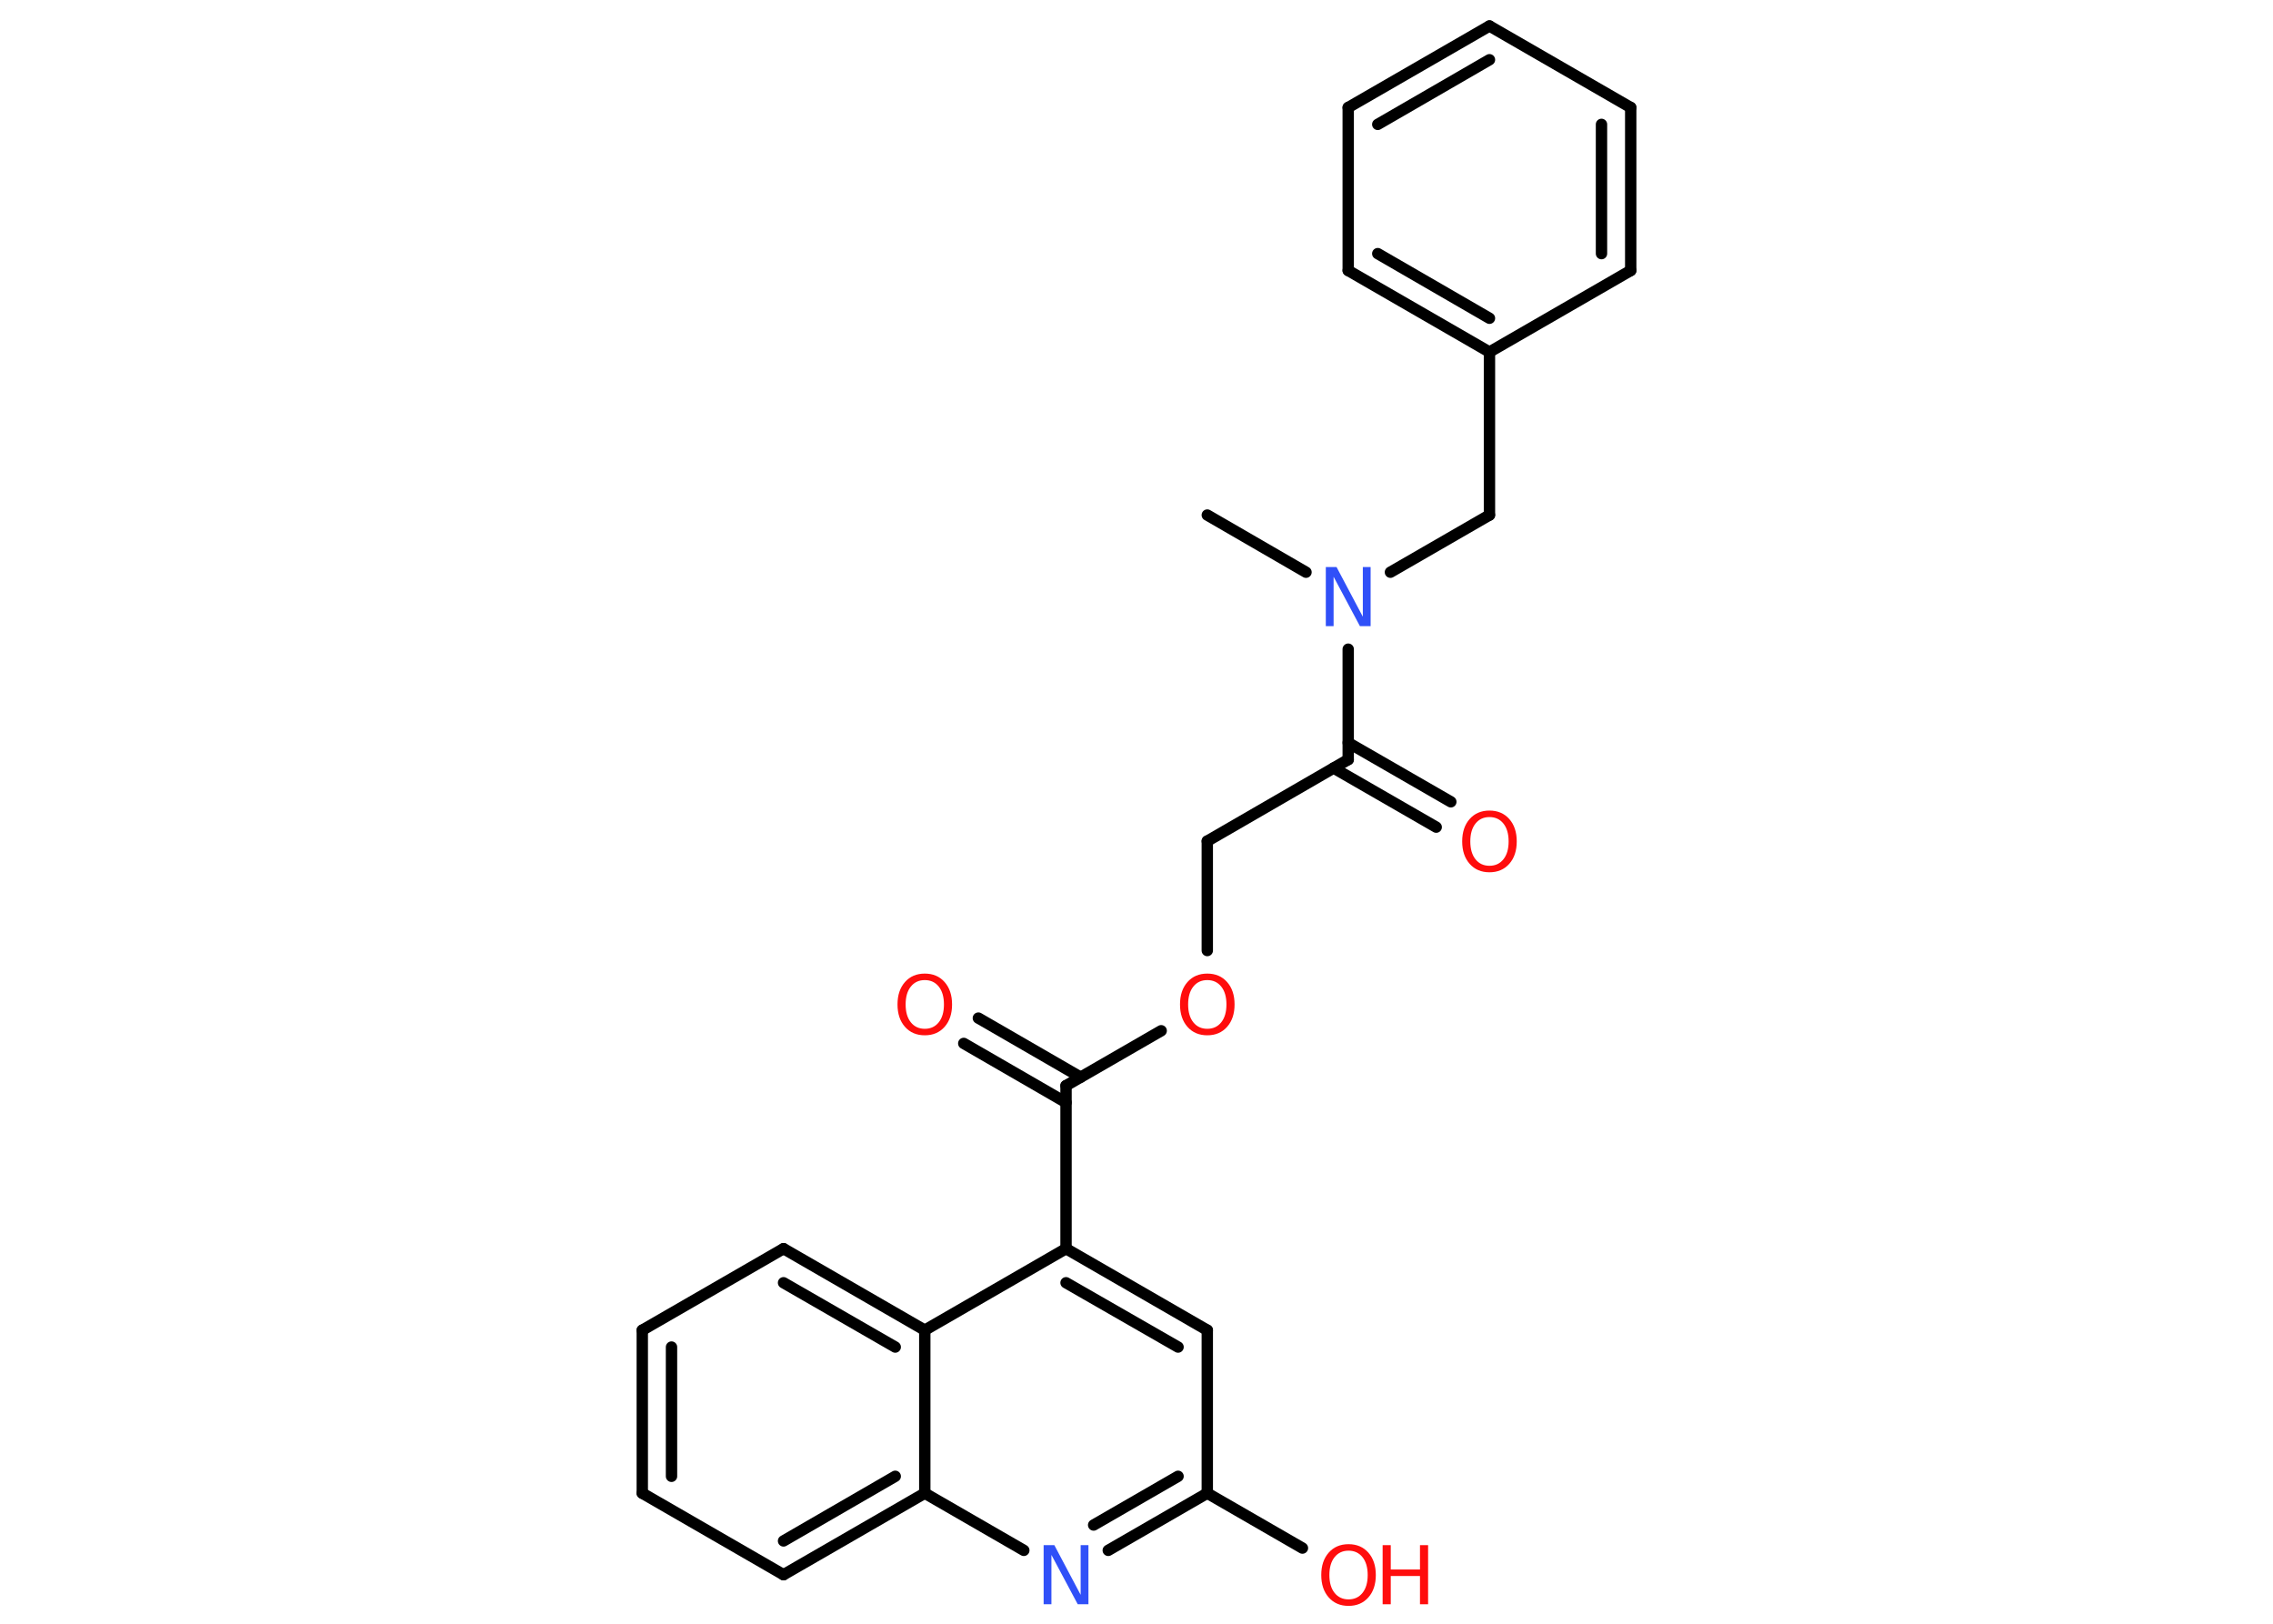 <?xml version='1.0' encoding='UTF-8'?>
<!DOCTYPE svg PUBLIC "-//W3C//DTD SVG 1.1//EN" "http://www.w3.org/Graphics/SVG/1.1/DTD/svg11.dtd">
<svg version='1.2' xmlns='http://www.w3.org/2000/svg' xmlns:xlink='http://www.w3.org/1999/xlink' width='70.0mm' height='50.0mm' viewBox='0 0 70.0 50.0'>
  <desc>Generated by the Chemistry Development Kit (http://github.com/cdk)</desc>
  <g stroke-linecap='round' stroke-linejoin='round' stroke='#000000' stroke-width='.35' fill='#FF0D0D'>
    <rect x='.0' y='.0' width='70.0' height='50.0' fill='#FFFFFF' stroke='none'/>
    <g id='mol1' class='mol'>
      <line id='mol1bnd1' class='bond' x1='37.18' y1='15.86' x2='40.22' y2='17.62'/>
      <line id='mol1bnd2' class='bond' x1='42.82' y1='17.62' x2='45.87' y2='15.86'/>
      <line id='mol1bnd3' class='bond' x1='45.87' y1='15.86' x2='45.87' y2='10.84'/>
      <g id='mol1bnd4' class='bond'>
        <line x1='41.52' y1='8.33' x2='45.87' y2='10.84'/>
        <line x1='42.43' y1='7.81' x2='45.87' y2='9.8'/>
      </g>
      <line id='mol1bnd5' class='bond' x1='41.52' y1='8.33' x2='41.52' y2='3.31'/>
      <g id='mol1bnd6' class='bond'>
        <line x1='45.87' y1='.8' x2='41.52' y2='3.31'/>
        <line x1='45.87' y1='1.84' x2='42.43' y2='3.83'/>
      </g>
      <line id='mol1bnd7' class='bond' x1='45.87' y1='.8' x2='50.22' y2='3.31'/>
      <g id='mol1bnd8' class='bond'>
        <line x1='50.22' y1='8.33' x2='50.22' y2='3.31'/>
        <line x1='49.32' y1='7.81' x2='49.32' y2='3.83'/>
      </g>
      <line id='mol1bnd9' class='bond' x1='45.87' y1='10.84' x2='50.22' y2='8.33'/>
      <line id='mol1bnd10' class='bond' x1='41.52' y1='19.99' x2='41.52' y2='23.39'/>
      <g id='mol1bnd11' class='bond'>
        <line x1='41.52' y1='22.87' x2='44.68' y2='24.69'/>
        <line x1='41.07' y1='23.65' x2='44.23' y2='25.47'/>
      </g>
      <line id='mol1bnd12' class='bond' x1='41.52' y1='23.39' x2='37.18' y2='25.9'/>
      <line id='mol1bnd13' class='bond' x1='37.18' y1='25.9' x2='37.18' y2='29.27'/>
      <line id='mol1bnd14' class='bond' x1='35.76' y1='31.74' x2='32.83' y2='33.43'/>
      <g id='mol1bnd15' class='bond'>
        <line x1='32.83' y1='33.95' x2='29.68' y2='32.13'/>
        <line x1='33.28' y1='33.17' x2='30.13' y2='31.35'/>
      </g>
      <line id='mol1bnd16' class='bond' x1='32.83' y1='33.43' x2='32.83' y2='38.45'/>
      <g id='mol1bnd17' class='bond'>
        <line x1='37.18' y1='40.96' x2='32.83' y2='38.45'/>
        <line x1='36.28' y1='41.48' x2='32.83' y2='39.5'/>
      </g>
      <line id='mol1bnd18' class='bond' x1='37.18' y1='40.96' x2='37.18' y2='45.98'/>
      <line id='mol1bnd19' class='bond' x1='37.18' y1='45.98' x2='40.11' y2='47.67'/>
      <g id='mol1bnd20' class='bond'>
        <line x1='34.13' y1='47.74' x2='37.18' y2='45.98'/>
        <line x1='33.68' y1='46.96' x2='36.28' y2='45.46'/>
      </g>
      <line id='mol1bnd21' class='bond' x1='31.53' y1='47.74' x2='28.48' y2='45.98'/>
      <g id='mol1bnd22' class='bond'>
        <line x1='24.13' y1='48.49' x2='28.48' y2='45.98'/>
        <line x1='24.13' y1='47.45' x2='27.57' y2='45.46'/>
      </g>
      <line id='mol1bnd23' class='bond' x1='24.13' y1='48.49' x2='19.78' y2='45.98'/>
      <g id='mol1bnd24' class='bond'>
        <line x1='19.78' y1='40.96' x2='19.78' y2='45.98'/>
        <line x1='20.68' y1='41.48' x2='20.68' y2='45.46'/>
      </g>
      <line id='mol1bnd25' class='bond' x1='19.78' y1='40.96' x2='24.13' y2='38.45'/>
      <g id='mol1bnd26' class='bond'>
        <line x1='28.48' y1='40.96' x2='24.13' y2='38.45'/>
        <line x1='27.57' y1='41.48' x2='24.13' y2='39.5'/>
      </g>
      <line id='mol1bnd27' class='bond' x1='32.83' y1='38.45' x2='28.48' y2='40.96'/>
      <line id='mol1bnd28' class='bond' x1='28.48' y1='45.98' x2='28.48' y2='40.96'/>
      <path id='mol1atm2' class='atom' d='M40.83 17.46h.33l.81 1.53v-1.53h.24v1.82h-.33l-.81 -1.52v1.52h-.24v-1.82z' stroke='none' fill='#3050F8'/>
      <path id='mol1atm11' class='atom' d='M45.87 25.16q-.27 .0 -.43 .2q-.16 .2 -.16 .55q.0 .35 .16 .55q.16 .2 .43 .2q.27 .0 .43 -.2q.16 -.2 .16 -.55q.0 -.35 -.16 -.55q-.16 -.2 -.43 -.2zM45.87 24.96q.38 .0 .61 .26q.23 .26 .23 .69q.0 .43 -.23 .69q-.23 .26 -.61 .26q-.38 .0 -.61 -.26q-.23 -.26 -.23 -.69q.0 -.43 .23 -.69q.23 -.26 .61 -.26z' stroke='none'/>
      <path id='mol1atm13' class='atom' d='M37.18 30.18q-.27 .0 -.43 .2q-.16 .2 -.16 .55q.0 .35 .16 .55q.16 .2 .43 .2q.27 .0 .43 -.2q.16 -.2 .16 -.55q.0 -.35 -.16 -.55q-.16 -.2 -.43 -.2zM37.18 29.98q.38 .0 .61 .26q.23 .26 .23 .69q.0 .43 -.23 .69q-.23 .26 -.61 .26q-.38 .0 -.61 -.26q-.23 -.26 -.23 -.69q.0 -.43 .23 -.69q.23 -.26 .61 -.26z' stroke='none'/>
      <path id='mol1atm15' class='atom' d='M28.48 30.18q-.27 .0 -.43 .2q-.16 .2 -.16 .55q.0 .35 .16 .55q.16 .2 .43 .2q.27 .0 .43 -.2q.16 -.2 .16 -.55q.0 -.35 -.16 -.55q-.16 -.2 -.43 -.2zM28.48 29.98q.38 .0 .61 .26q.23 .26 .23 .69q.0 .43 -.23 .69q-.23 .26 -.61 .26q-.38 .0 -.61 -.26q-.23 -.26 -.23 -.69q.0 -.43 .23 -.69q.23 -.26 .61 -.26z' stroke='none'/>
      <g id='mol1atm19' class='atom'>
        <path d='M41.53 47.75q-.27 .0 -.43 .2q-.16 .2 -.16 .55q.0 .35 .16 .55q.16 .2 .43 .2q.27 .0 .43 -.2q.16 -.2 .16 -.55q.0 -.35 -.16 -.55q-.16 -.2 -.43 -.2zM41.53 47.55q.38 .0 .61 .26q.23 .26 .23 .69q.0 .43 -.23 .69q-.23 .26 -.61 .26q-.38 .0 -.61 -.26q-.23 -.26 -.23 -.69q.0 -.43 .23 -.69q.23 -.26 .61 -.26z' stroke='none'/>
        <path d='M42.58 47.58h.25v.75h.9v-.75h.25v1.82h-.25v-.87h-.9v.87h-.25v-1.82z' stroke='none'/>
      </g>
      <path id='mol1atm20' class='atom' d='M32.14 47.58h.33l.81 1.53v-1.53h.24v1.82h-.33l-.81 -1.52v1.52h-.24v-1.82z' stroke='none' fill='#3050F8'/>
    </g>
  </g>
</svg>
